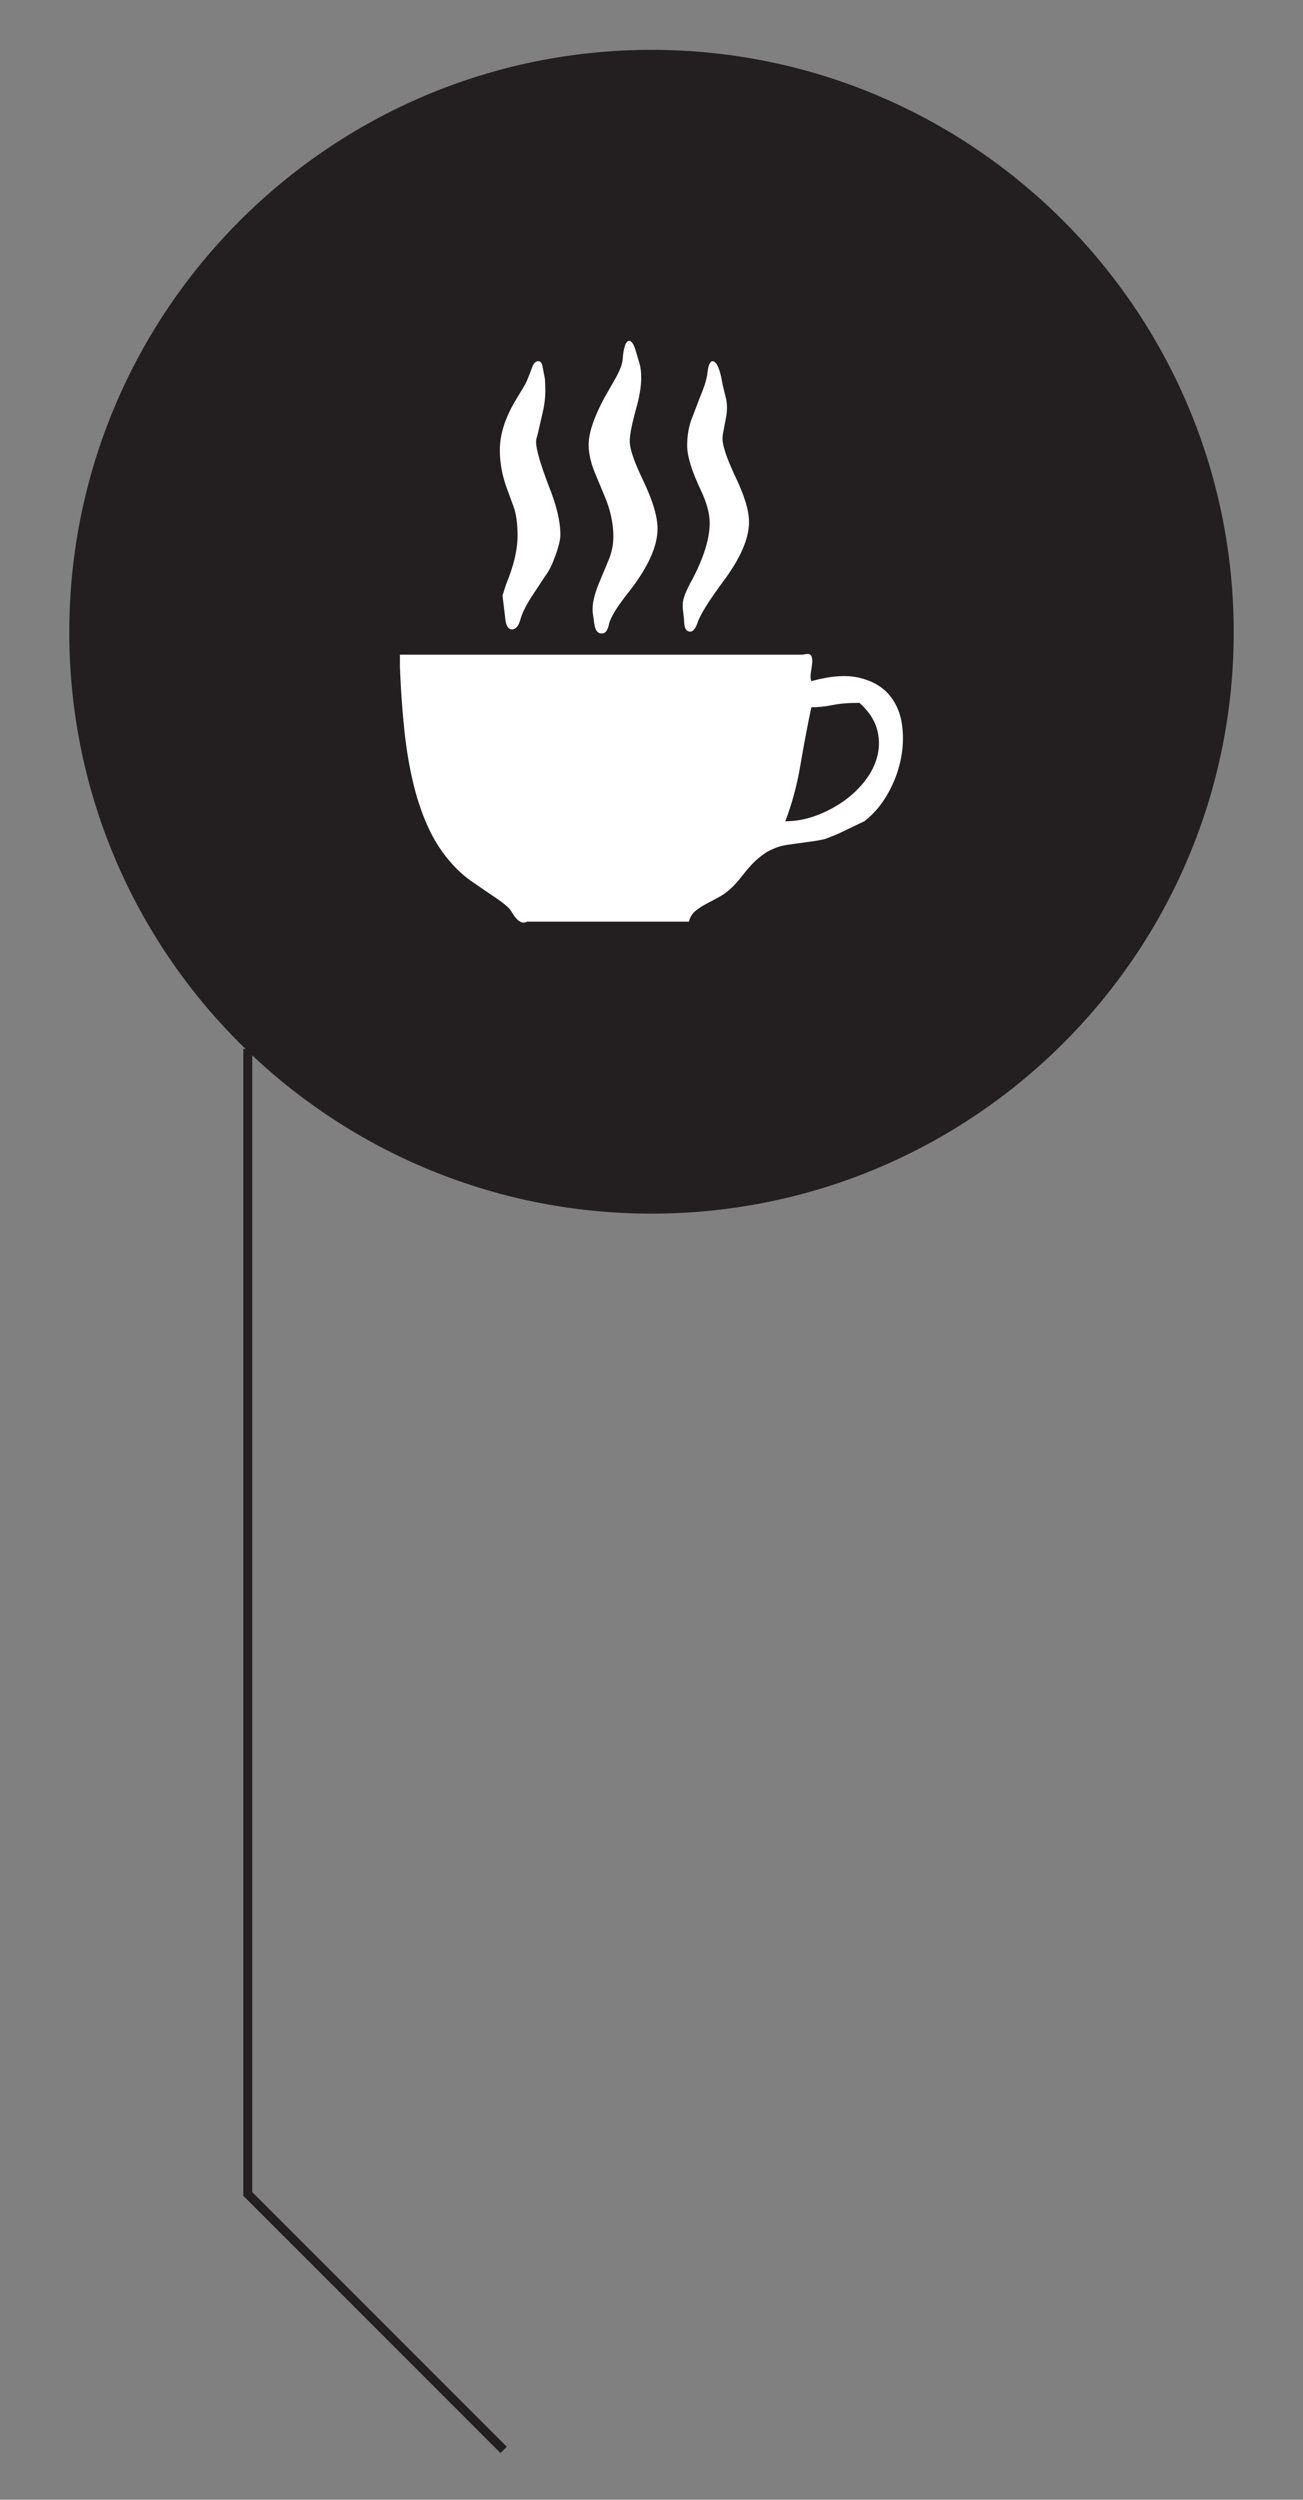 <?xml version="1.0" encoding="utf-8"?>
<!-- Generator: Adobe Illustrator 16.0.4, SVG Export Plug-In . SVG Version: 6.00 Build 0)  -->
<!DOCTYPE svg PUBLIC "-//W3C//DTD SVG 1.1//EN" "http://www.w3.org/Graphics/SVG/1.1/DTD/svg11.dtd">
<svg version="1.1" id="Layer_1" xmlns="http://www.w3.org/2000/svg" xmlns:xlink="http://www.w3.org/1999/xlink" x="0px" y="0px"
	 width="73px" height="140px" viewBox="0 0 73 140" enable-background="new 0 0 73 140" xml:space="preserve">
<rect x="0" y="0" width="73" height="140" fill="#808080" stroke="none"/>
<g>
	<g>
		<path fill="#231F20" d="M36.5,2.792c-17.996,0-32.618,14.623-32.618,32.617c0,17.996,14.622,32.561,32.618,32.561
			s32.618-14.564,32.618-32.561C69.118,17.415,54.496,2.792,36.5,2.792L36.5,2.792z"/>
		<g>
			<path fill="#FFFFFF" d="M22.41,36.665h22.574c0.248-0.064,0.401-0.049,0.455,0.049c0.061,0.1,0.08,0.234,0.065,0.396
				c-0.016,0.164-0.04,0.346-0.074,0.545s-0.025,0.361,0.024,0.494c1.074-0.295,1.959-0.361,2.658-0.197
				c0.703,0.162,1.253,0.465,1.648,0.9c0.396,0.439,0.648,0.98,0.757,1.623c0.104,0.645,0.095,1.309-0.039,1.992
				c-0.134,0.688-0.376,1.342-0.731,1.969c-0.354,0.629-0.793,1.15-1.323,1.561c-0.247,0.113-0.579,0.275-1.005,0.479
				c-0.415,0.209-0.817,0.377-1.198,0.512c-0.197,0.051-0.41,0.088-0.644,0.123c-0.231,0.035-0.47,0.064-0.717,0.1
				c-0.248,0.035-0.485,0.064-0.718,0.1c-0.233,0.033-0.437,0.082-0.619,0.148c-0.312,0.113-0.585,0.256-0.816,0.436
				c-0.234,0.168-0.437,0.355-0.62,0.555c-0.182,0.197-0.355,0.406-0.52,0.619c-0.163,0.211-0.337,0.41-0.519,0.594
				c-0.249,0.246-0.507,0.439-0.769,0.578c-0.262,0.145-0.51,0.279-0.742,0.396c-0.233,0.129-0.431,0.258-0.594,0.396
				c-0.164,0.143-0.283,0.336-0.348,0.584h-9.06c-0.133,0.064-0.246,0.072-0.346,0.023c-0.099-0.047-0.188-0.113-0.258-0.197
				c-0.079-0.084-0.149-0.18-0.213-0.281c-0.063-0.109-0.123-0.199-0.173-0.262c-0.184-0.186-0.392-0.357-0.634-0.521
				c-0.237-0.162-0.485-0.336-0.743-0.504c-0.252-0.18-0.515-0.357-0.791-0.547c-0.268-0.191-0.53-0.408-0.777-0.656
				c-0.609-0.609-1.11-1.312-1.5-2.104c-0.387-0.793-0.693-1.664-0.926-2.615c-0.232-0.945-0.406-1.969-0.521-3.068
				c-0.113-1.094-0.198-2.264-0.247-3.5V36.665z M30.158,20.229c0.133,0,0.213,0.113,0.247,0.348l0.124,0.643
				c0.015,0.213,0.023,0.436,0.023,0.668c0,0.412-0.059,0.852-0.172,1.312l-0.272,1.188c-0.05,0.133-0.074,0.256-0.074,0.373
				c0,0.395,0.237,1.221,0.718,2.475c0.431,1.074,0.644,1.98,0.644,2.721c0,0.248-0.09,0.629-0.272,1.141
				c-0.183,0.508-0.361,0.881-0.544,1.111l-0.62,0.941c-0.431,0.631-0.702,1.152-0.816,1.584c-0.099,0.334-0.248,0.506-0.445,0.52
				c-0.184,0-0.307-0.148-0.371-0.443l-0.174-1.461l0.198-0.619c0.431-1.039,0.644-1.945,0.644-2.725
				c0-0.676-0.073-1.221-0.223-1.631L28.4,27.358c-0.263-0.707-0.396-1.428-0.396-2.154c0-0.875,0.296-1.807,0.89-2.797l0.521-0.865
				c0.084-0.148,0.213-0.471,0.396-0.965C29.896,20.343,30.009,20.229,30.158,20.229z M35.231,19.091
				c0.148-0.014,0.282,0.182,0.397,0.594l0.197,0.668c0.064,0.197,0.098,0.471,0.098,0.818c0,0.48-0.098,1.064-0.295,1.756
				c-0.233,0.842-0.348,1.436-0.348,1.783c0,0.432,0.248,1.152,0.742,2.178c0.545,1.137,0.816,2.043,0.816,2.723
				c0,0.99-0.534,2.168-1.608,3.539c-0.658,0.826-1.029,1.428-1.113,1.809c-0.064,0.332-0.188,0.504-0.37,0.518
				c-0.249,0.018-0.398-0.158-0.446-0.518l-0.1-0.693c0-0.066,0-0.125,0-0.176c0-0.395,0.139-0.924,0.42-1.582l0.496-1.188
				c0.164-0.412,0.247-0.834,0.247-1.264c0-0.744-0.163-1.5-0.494-2.277l-0.495-1.188c-0.263-0.609-0.396-1.174-0.396-1.684
				c0-0.658,0.297-1.543,0.892-2.648l0.594-1.039c0.262-0.461,0.405-0.832,0.421-1.113C34.936,19.462,35.049,19.126,35.231,19.091z
				 M39.91,20.229c0.197,0,0.361,0.297,0.496,0.891l0.073,0.396l0.198,0.816c0.035,0.148,0.05,0.312,0.05,0.496
				c0,0.197-0.015,0.381-0.05,0.545l-0.174,0.916c-0.016,0.113-0.024,0.213-0.024,0.295c0,0.381,0.233,1.064,0.693,2.057
				c0.53,1.088,0.792,1.953,0.792,2.598c0,0.926-0.484,2.039-1.461,3.342c-0.827,1.123-1.303,1.896-1.435,2.328
				c-0.114,0.309-0.249,0.467-0.396,0.467c-0.233,0-0.347-0.213-0.347-0.643c0-0.014-0.025-0.246-0.074-0.691
				c0-0.066,0-0.135,0-0.199c0-0.297,0.183-0.766,0.545-1.41c0.644-1.236,0.965-2.287,0.965-3.145c0-0.51-0.162-1.123-0.495-1.83
				c-0.51-1.074-0.768-1.908-0.768-2.502s0.099-1.129,0.298-1.609l0.396-1.039c0.282-0.678,0.431-1.164,0.446-1.459
				C39.688,20.45,39.776,20.243,39.91,20.229z M48.152,39.364c-0.594,0-1.098,0.037-1.51,0.123
				c-0.411,0.084-0.807,0.123-1.188,0.123c-0.232,1.105-0.436,2.197-0.619,3.281c-0.183,1.082-0.46,2.115-0.841,3.105
				c0.579,0,1.147-0.105,1.708-0.311c0.559-0.203,1.078-0.477,1.559-0.814c0.48-0.34,0.887-0.73,1.229-1.178
				c0.337-0.445,0.564-0.916,0.678-1.41s0.1-0.994-0.05-1.5C48.969,40.284,48.647,39.81,48.152,39.364z"/>
		</g>
	</g>
	<polyline fill="none" stroke="#231F20" stroke-width="0.5" points="28.216,137.208 13.882,122.874 13.882,58.75 	"/>
</g>
</svg>

